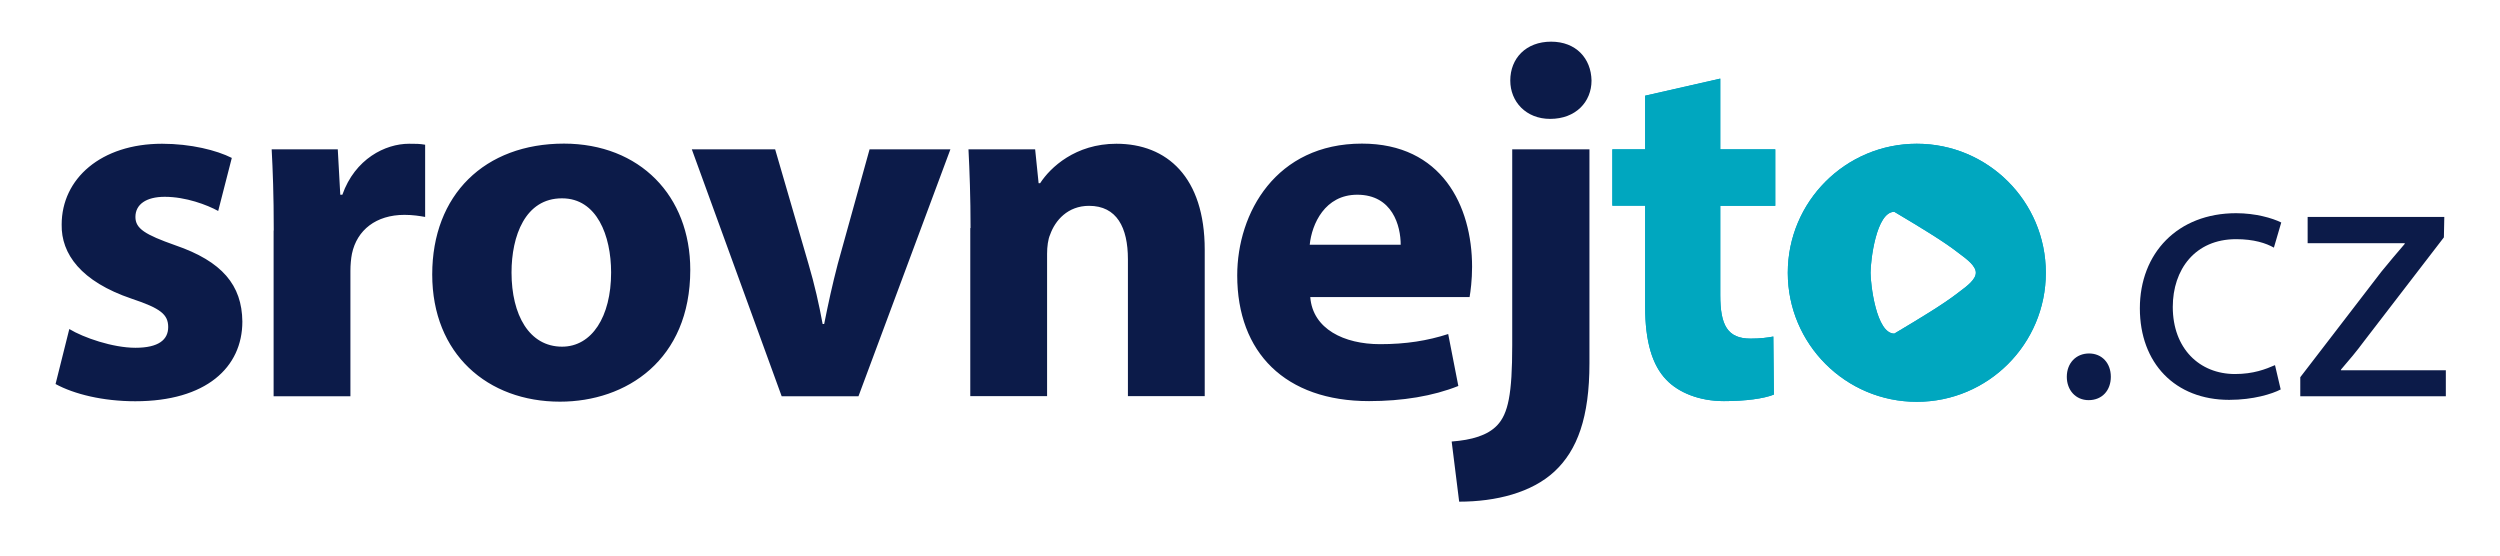 <svg width="180" height="40" viewBox="0 0 180 40" fill="none" xmlns="http://www.w3.org/2000/svg">
<path fill-rule="evenodd" clip-rule="evenodd" d="M164.21 28.04C163.6 28.36 162.24 28.79 160.5 28.79C156.61 28.79 154.07 26.15 154.07 22.2C154.07 18.23 156.79 15.35 161 15.35C162.39 15.35 163.61 15.7 164.25 16.02L163.72 17.83C163.16 17.51 162.28 17.22 161 17.22C158.04 17.22 156.44 19.41 156.44 22.1C156.44 25.09 158.36 26.93 160.92 26.93C162.25 26.93 163.13 26.58 163.8 26.29L164.21 28.04ZM148.81 27.13C148.81 26.14 149.48 25.45 150.41 25.45C151.34 25.45 151.98 26.14 151.98 27.13C151.98 28.09 151.37 28.81 150.38 28.81C149.45 28.81 148.81 28.09 148.81 27.13ZM171.46 19.56L165.62 27.16V28.53H176.1V26.66H168.55V26.61C169.13 25.94 169.67 25.3 170.2 24.58L175.96 17.09L175.99 15.62H166.15V17.51H173.14V17.56C172.55 18.25 172.02 18.87 171.46 19.56Z" fill="#0C1B49"/>
<path fill-rule="evenodd" clip-rule="evenodd" d="M114.59 5.8C114.59 7.33 113.46 8.56 111.61 8.56C109.87 8.56 108.74 7.32 108.74 5.8C108.74 4.2 109.87 3 111.68 3C113.47 3 114.56 4.2 114.59 5.8ZM104.52 31.79C105.97 31.68 107.1 31.35 107.79 30.63C108.59 29.79 108.88 28.38 108.88 24.85V10.75H114.44V26.16C114.44 30.05 113.57 32.41 111.93 33.94C110.29 35.47 107.71 36.12 105.06 36.12L104.52 31.79ZM49.7 19.43C49.7 25.94 45.08 28.92 40.32 28.92C35.12 28.92 31.12 25.5 31.12 19.76C31.12 14.02 34.9 10.34 40.61 10.34C46.06 10.35 49.7 14.09 49.7 19.43ZM36.83 19.62C36.83 22.67 38.1 24.96 40.47 24.96C42.61 24.96 44 22.81 44 19.62C44 16.97 42.98 14.28 40.47 14.28C37.81 14.27 36.83 17 36.83 19.62ZM4.99 23.69C6.01 24.31 8.12 25.04 9.75 25.04C11.42 25.04 12.11 24.46 12.11 23.55C12.11 22.64 11.56 22.2 9.49 21.51C5.82 20.27 4.4 18.27 4.44 16.17C4.44 12.86 7.28 10.35 11.67 10.35C13.74 10.35 15.6 10.82 16.69 11.37L15.71 15.19C14.91 14.75 13.38 14.17 11.86 14.17C10.52 14.17 9.75 14.72 9.75 15.62C9.75 16.46 10.44 16.89 12.62 17.66C16 18.82 17.42 20.53 17.45 23.15C17.45 26.46 14.83 28.89 9.74 28.89C7.41 28.89 5.34 28.38 4 27.65L4.99 23.69ZM19.71 16.6C19.71 13.98 19.64 12.27 19.56 10.75H24.32L24.5 14.02H24.65C25.56 11.44 27.74 10.35 29.45 10.35C29.96 10.35 30.21 10.35 30.61 10.42V15.62C30.21 15.55 29.74 15.47 29.12 15.47C27.08 15.47 25.7 16.56 25.34 18.27C25.27 18.63 25.23 19.07 25.23 19.51V28.53H19.7V16.6H19.71ZM55.81 10.75L58.21 19C58.65 20.49 58.97 21.91 59.23 23.33H59.34C59.63 21.88 59.92 20.53 60.32 19L62.61 10.75H68.43L61.81 28.53H56.28L49.81 10.75H55.81ZM69.73 10.75C69.81 12.31 69.88 14.2 69.88 16.42H69.86V28.52H75.39V18.27C75.39 17.76 75.46 17.22 75.61 16.89C75.97 15.87 76.88 14.82 78.41 14.82C80.41 14.82 81.21 16.38 81.21 18.67V28.52H86.74V17.98C86.74 12.75 84.02 10.35 80.38 10.35C77.43 10.35 75.62 12.06 74.89 13.19H74.78L74.53 10.75H69.73ZM99.36 24.78C96.78 24.78 94.52 23.69 94.34 21.4V21.39H105.81C105.88 20.99 105.99 20.16 105.99 19.21C105.99 14.81 103.8 10.34 98.06 10.34C91.88 10.34 89.08 15.32 89.08 19.83C89.08 25.39 92.54 28.88 98.57 28.88C100.97 28.88 103.18 28.52 105 27.79L104.27 24.05C102.78 24.53 101.25 24.78 99.36 24.78ZM97.72 14.02C100.27 14.02 100.85 16.28 100.85 17.62H94.3C94.45 16.13 95.39 14.02 97.72 14.02Z" fill="#0C1B49"/>
<path fill-rule="evenodd" clip-rule="evenodd" d="M123.86 10.75V5.66L118.45 6.89V10.75H116.09V14.81H118.45V22.08C118.45 24.59 118.96 26.3 119.98 27.35C120.85 28.26 122.34 28.88 124.12 28.88C125.68 28.88 126.99 28.7 127.72 28.41L127.68 24.23C127.28 24.31 126.73 24.38 126.04 24.38C124.37 24.38 123.86 23.4 123.86 21.25V14.82H127.82V10.75H123.86ZM138.01 10.35C132.88 10.35 128.72 14.51 128.72 19.64C128.72 24.77 132.88 28.93 138.01 28.93C143.14 28.93 147.3 24.77 147.3 19.64C147.3 14.51 143.14 10.35 138.01 10.35ZM142.26 19.64C142.26 20.123 141.614 20.606 141.179 20.931C141.101 20.989 141.029 21.043 140.97 21.09C139.918 21.913 138.062 23.021 136.743 23.809L136.39 24.02C135.08 24.02 134.68 20.44 134.68 19.64V19.63C134.68 18.79 135.08 15.25 136.39 15.25L136.743 15.461L136.743 15.461C138.062 16.249 139.918 17.357 140.97 18.18C141.029 18.227 141.101 18.281 141.179 18.339C141.614 18.664 142.26 19.147 142.26 19.63V19.64Z" fill="#009DC5"/>
<path fill-rule="evenodd" clip-rule="evenodd" d="M123.86 10.75V5.66L118.45 6.89V10.75H116.09V14.81H118.45V22.08C118.45 24.59 118.96 26.3 119.98 27.35C120.85 28.26 122.34 28.88 124.12 28.88C125.68 28.88 126.99 28.7 127.72 28.41L127.68 24.23C127.28 24.31 126.73 24.38 126.04 24.38C124.37 24.38 123.86 23.4 123.86 21.25V14.82H127.82V10.75H123.86ZM138.01 10.35C132.88 10.35 128.72 14.51 128.72 19.64C128.72 24.77 132.88 28.93 138.01 28.93C143.14 28.93 147.3 24.77 147.3 19.64C147.3 14.51 143.14 10.35 138.01 10.35ZM142.26 19.64C142.26 20.123 141.614 20.606 141.179 20.931C141.101 20.989 141.029 21.043 140.97 21.09C139.918 21.913 138.062 23.021 136.743 23.809L136.39 24.02C135.08 24.02 134.68 20.44 134.68 19.64V19.63C134.68 18.79 135.08 15.25 136.39 15.25L136.743 15.461L136.743 15.461C138.062 16.249 139.918 17.357 140.97 18.18C141.029 18.227 141.101 18.281 141.179 18.339C141.614 18.664 142.26 19.147 142.26 19.63V19.64Z" fill="#00A7BF"/>
</svg>

